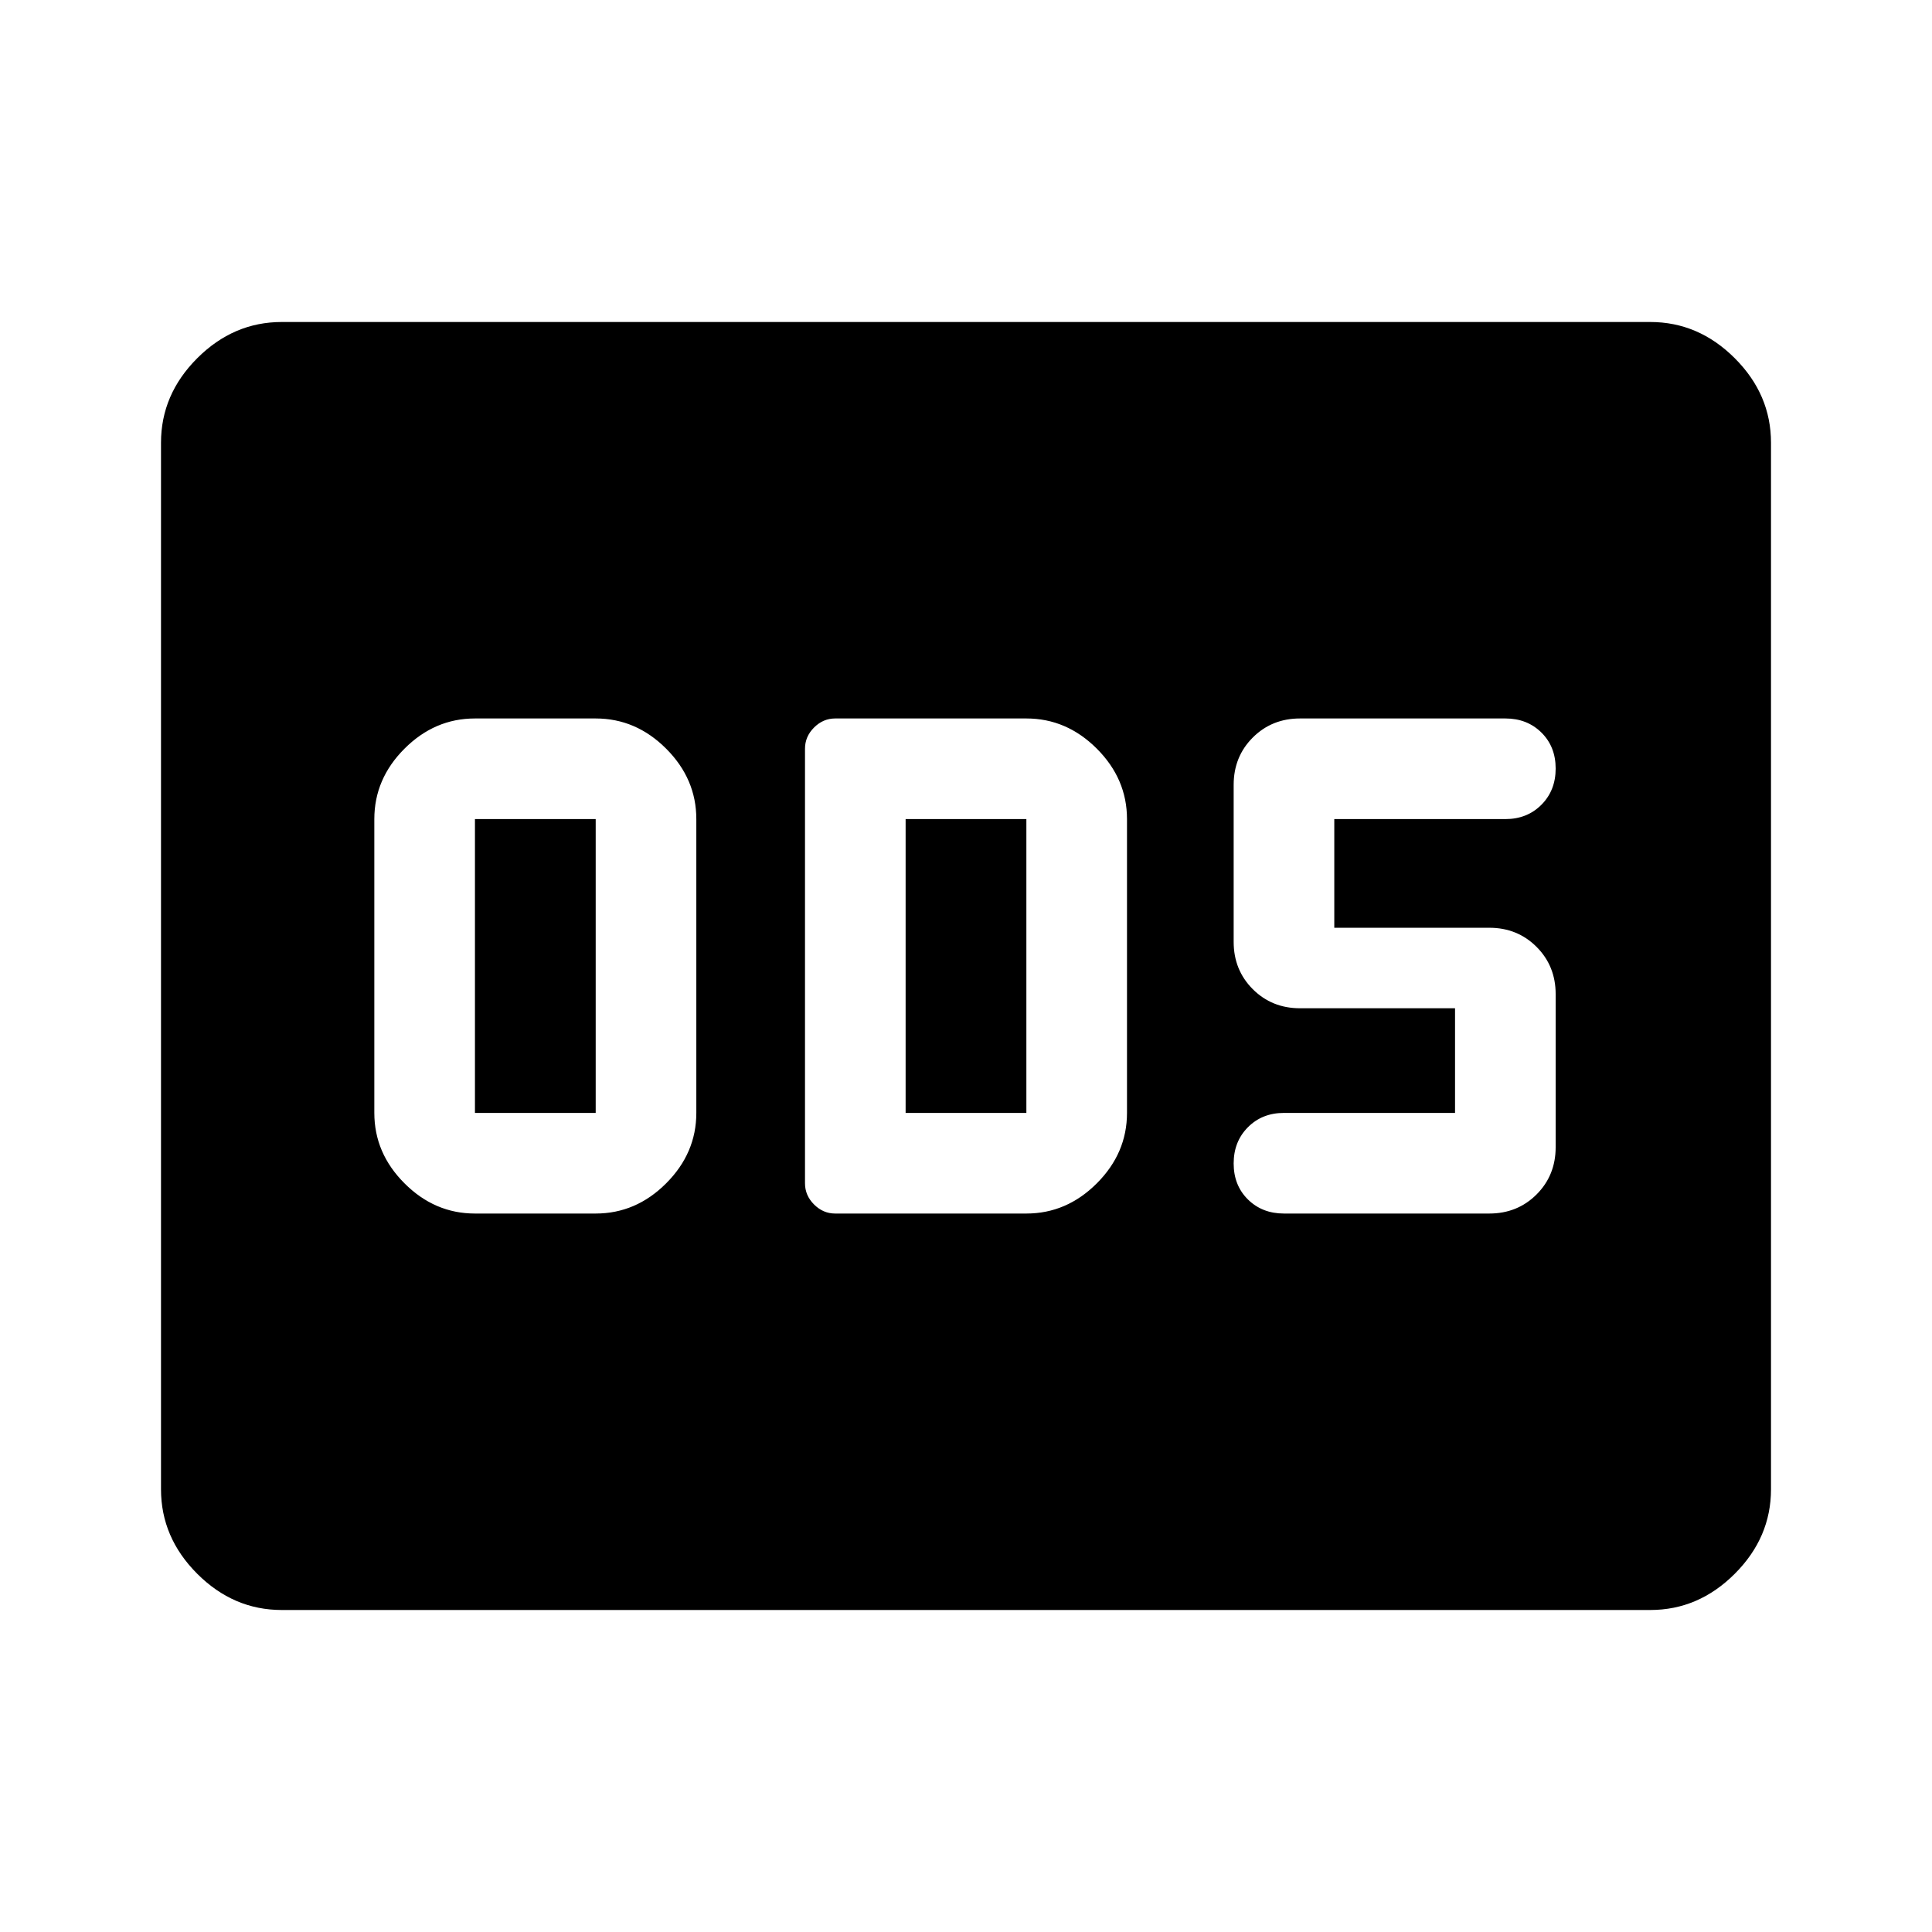 <svg xmlns="http://www.w3.org/2000/svg" width="48" height="48" viewBox="0 -960 960 960"><path d="M236-357h60q20 0 35-15t15-35v-146q0-20-15-35t-35-15h-60q-20 0-35 15t-15 35v146q0 20 15 35t35 15Zm0-50v-146h60v146h-60Zm179 50h95q20 0 35-15t15-35v-146q0-20-15-35t-35-15h-95q-6 0-10.5 4.5T400-588v216q0 6 4.5 10.5T415-357Zm35-50v-146h60v146h-60Zm290 50q14.025 0 23.513-9.487Q773-375.975 773-390v-76q0-14-9.487-23.5Q754.025-499 740-499h-77v-54h85q10.833 0 17.917-7.116 7.083-7.117 7.083-18Q773-589 765.917-596q-7.084-7-17.917-7H646q-14.025 0-23.513 9.487Q613-584.025 613-570v78q0 14 9.487 23.5Q631.975-459 646-459h77v52h-85q-10.833 0-17.917 7.116-7.083 7.117-7.083 18Q613-371 620.083-364q7.084 7 17.917 7h102ZM140-160q-24 0-42-18t-18-42v-520q0-24 18-42t42-18h680q24 0 42 18t18 42v520q0 24-18 42t-42 18H140Z"/></svg>